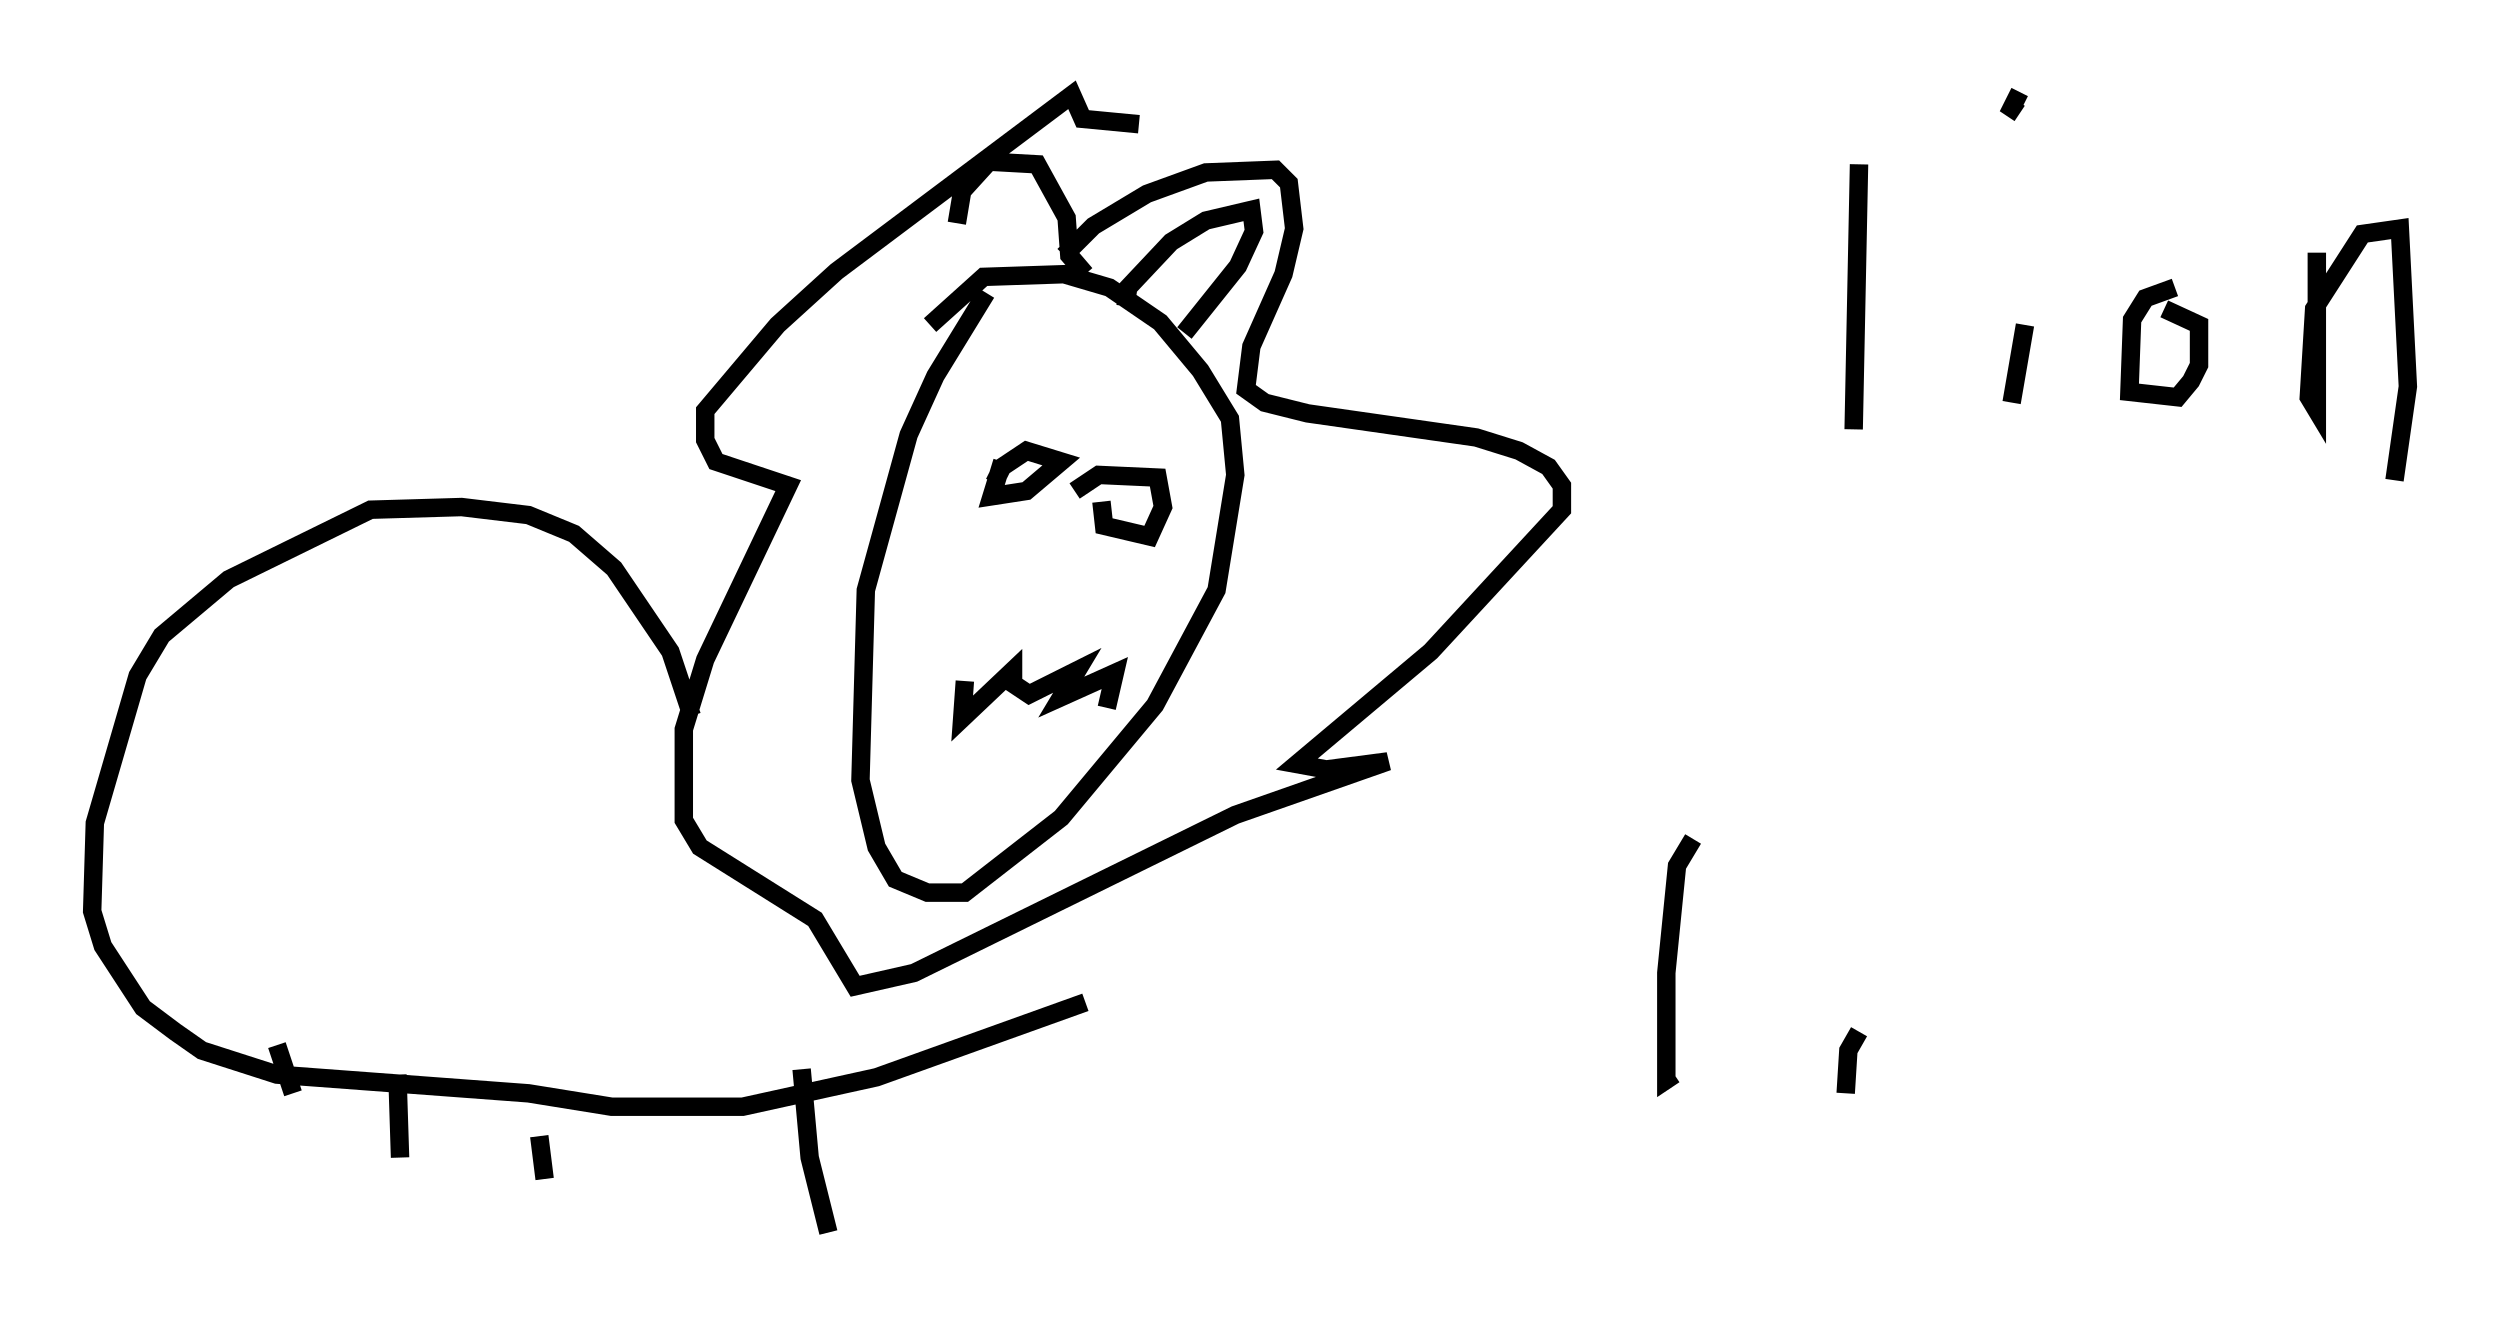<?xml version="1.0" encoding="utf-8" ?>
<svg baseProfile="full" height="71.877" version="1.1" width="135.642" xmlns="http://www.w3.org/2000/svg" xmlns:ev="http://www.w3.org/2001/xml-events" xmlns:xlink="http://www.w3.org/1999/xlink"><defs /><rect fill="white" height="71.877" width="135.642" x="0" y="0" /><path d="M54.821, 15.022 m-1.307, 0.872 l-2.76, 4.503 -1.453, 3.196 l-2.324, 8.425 -0.291, 10.313 l0.872, 3.631 1.017, 1.743 l1.743, 0.726 2.034, 0.0 l5.229, -4.067 5.084, -6.101 l3.341, -6.246 1.017, -6.246 l-0.291, -3.05 -1.598, -2.615 l-2.179, -2.615 -2.76, -1.888 l-2.469, -0.726 -4.358, 0.145 l-2.905, 2.615 m7.263, -3.777 l1.598, -1.598 2.905, -1.743 l3.196, -1.162 3.777, -0.145 l0.726, 0.726 0.291, 2.469 l-0.581, 2.469 -1.743, 3.922 l-0.291, 2.324 1.017, 0.726 l2.324, 0.581 9.151, 1.307 l2.324, 0.726 1.598, 0.872 l0.726, 1.017 0.0, 1.307 l-7.117, 7.698 -7.263, 6.101 l1.598, 0.291 3.341, -0.436 l-8.279, 2.905 -17.43, 8.57 l-3.196, 0.726 -2.179, -3.631 l-6.246, -3.922 -0.872, -1.453 l0.0, -4.939 1.162, -3.777 l4.503, -9.441 -3.922, -1.307 l-0.581, -1.162 0.0, -1.598 l3.922, -4.648 3.196, -2.905 l12.782, -9.587 0.581, 1.307 l3.05, 0.291 m-2.034, 20.48 l0.145, 1.307 2.469, 0.581 l0.726, -1.598 -0.291, -1.598 l-3.196, -0.145 -1.307, 0.872 m-3.922, -1.598 l-0.581, 1.888 1.888, -0.291 l1.888, -1.598 -1.888, -0.581 l-1.307, 0.872 -0.436, 0.872 m-1.598, 10.749 l-0.145, 2.034 2.76, -2.615 l0.0, 0.726 0.872, 0.581 l2.615, -1.307 -0.872, 1.453 l2.905, -1.307 -0.436, 1.888 m-22.514, 0.436 l-1.162, -3.486 -3.05, -4.503 l-2.179, -1.888 -2.469, -1.017 l-3.631, -0.436 -4.939, 0.145 l-7.698, 3.777 -3.631, 3.05 l-1.307, 2.179 -2.324, 7.989 l-0.145, 4.793 0.581, 1.888 l2.179, 3.341 1.743, 1.307 l1.453, 1.017 4.067, 1.307 l13.654, 1.017 4.503, 0.726 l7.117, 0.0 7.263, -1.598 l11.33, -4.067 m-15.397, 3.631 l0.436, 4.793 1.017, 4.067 m-15.687, -5.229 l0.291, 2.324 m-7.989, -5.665 l0.145, 4.503 m-6.682, -6.101 l0.872, 2.615 m45.173, -42.704 l0.145, -1.017 2.324, -2.469 l1.888, -1.162 2.469, -0.581 l0.145, 1.162 -0.872, 1.888 l-2.905, 3.631 m-5.374, -3.196 l-0.872, -1.017 -0.145, -2.034 l-1.598, -2.905 -2.615, -0.145 l-1.453, 1.598 -0.291, 1.743 m48.95, -3.196 l-0.291, 14.38 m9.296, -5.665 l-0.726, 4.212 m-0.726, -14.816 l0.0, 0.0 m9.587, 8.57 l-1.598, 0.581 -0.726, 1.162 l-0.145, 3.922 2.615, 0.291 l0.726, -0.872 0.436, -0.872 l0.0, -2.179 -1.888, -0.872 m-7.844, -11.765 l-0.436, 0.872 0.436, 0.291 m16.123, 7.553 l0.0, 8.57 -0.436, -0.726 l0.291, -4.793 2.615, -4.067 l2.034, -0.291 0.436, 8.57 l-0.726, 5.084 m-38.056, 19.464 l-0.872, 1.453 -0.581, 5.81 l0.0, 5.81 0.436, -0.291 m10.022, -2.324 l-0.581, 1.017 -0.145, 2.324 " fill="none" stroke="black" stroke-width="1" /></svg>